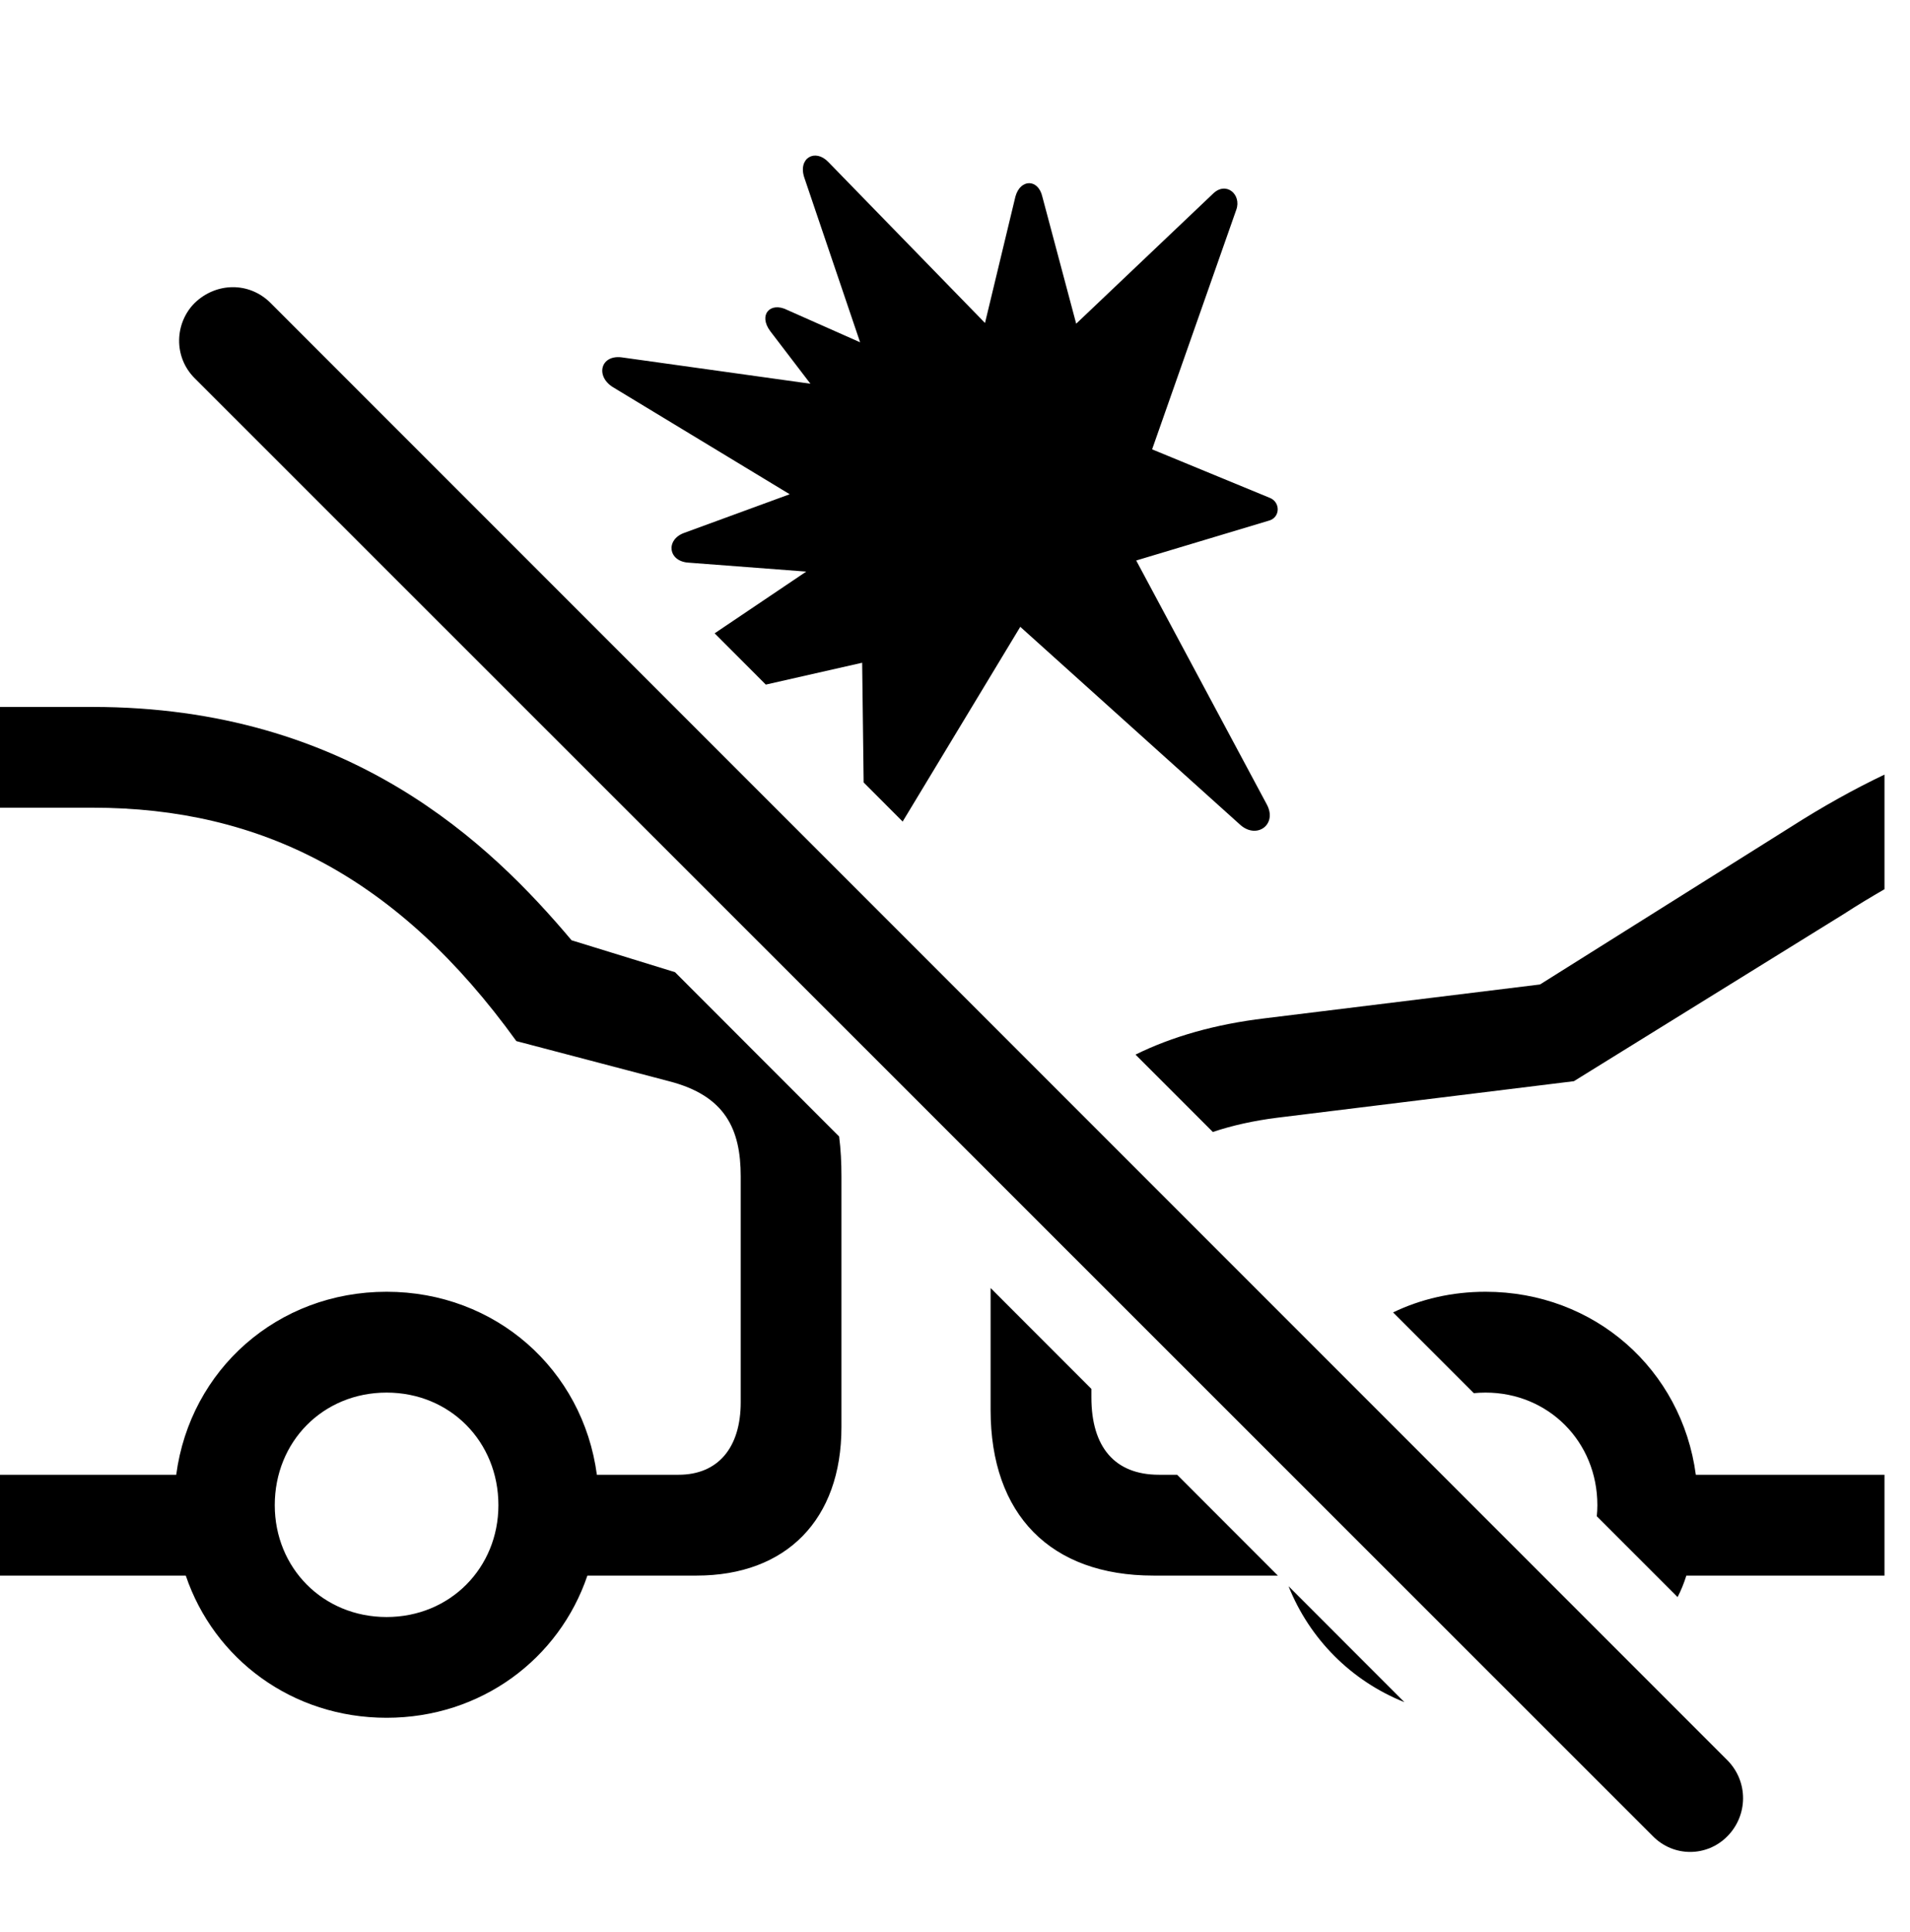 <svg version="1.1" xmlns="http://www.w3.org/2000/svg" xmlns:xlink="http://www.w3.org/1999/xlink" width="27.021" height="27.329" viewBox="0 0 27.021 27.329">
 <g>
  <rect height="27.329" opacity="0" width="27.021" x="0" y="0"/>
  <path d="M8.086 13.298L9.549 13.749L11.871 16.073C11.895 16.255 11.904 16.445 11.904 16.638L11.904 20.183C11.904 21.492 11.123 22.283 9.854 22.283L8.31 22.283C7.91 23.463 6.805 24.294 5.469 24.294C4.132 24.294 3.028 23.463 2.628 22.283L0 22.283L0 20.857L2.493 20.857C2.691 19.37 3.925 18.269 5.469 18.269C7.012 18.269 8.246 19.37 8.444 20.857L9.6 20.857C10.156 20.857 10.479 20.476 10.479 19.832L10.479 16.638C10.479 15.974 10.264 15.496 9.463 15.291L7.305 14.724C5.635 12.41 3.701 11.423 1.309 11.423L0 11.423L0 9.998L1.309 9.998C4.951 9.998 6.943 11.941 8.086 13.298ZM19.868 24.073C19.118 23.773 18.528 23.182 18.229 22.433ZM3.887 21.287C3.887 22.175 4.57 22.869 5.469 22.869C6.367 22.869 7.051 22.175 7.051 21.287C7.051 20.388 6.367 19.695 5.469 19.695C4.57 19.695 3.887 20.388 3.887 21.287ZM23.991 20.857L26.66 20.857L26.66 22.283L23.857 22.283C23.824 22.389 23.783 22.491 23.733 22.587L22.59 21.444C22.595 21.392 22.598 21.34 22.598 21.287C22.598 20.388 21.904 19.695 21.016 19.695C20.959 19.695 20.904 19.698 20.85 19.703L19.708 18.561C20.1 18.372 20.543 18.269 21.016 18.269C22.559 18.269 23.793 19.37 23.991 20.857ZM15.44 19.643L15.44 19.763C15.44 20.466 15.771 20.857 16.396 20.857L16.653 20.857L18.078 22.283L16.318 22.283C14.863 22.283 14.014 21.423 14.014 19.939L14.014 18.216ZM26.66 12.576C26.475 12.683 26.279 12.8 26.084 12.927L22.266 15.291L18.066 15.808C17.734 15.85 17.43 15.918 17.158 16.009L16.064 14.915C16.583 14.659 17.196 14.485 17.891 14.402L21.787 13.923L25.332 11.697C25.791 11.404 26.23 11.16 26.66 10.955ZM11.719 2.292L13.935 4.568L14.365 2.781C14.434 2.527 14.688 2.527 14.746 2.781L15.225 4.578L17.158 2.742C17.344 2.556 17.568 2.751 17.49 2.966L16.299 6.355L17.959 7.039C18.115 7.097 18.115 7.312 17.959 7.361L16.074 7.927L17.92 11.374C18.076 11.658 17.783 11.873 17.549 11.668L14.434 8.865L12.77 11.619L12.218 11.066L12.197 9.373L10.834 9.682L10.11 8.957L11.406 8.084L9.736 7.957C9.453 7.937 9.414 7.634 9.678 7.537L11.172 6.99L8.672 5.476C8.418 5.32 8.496 5.007 8.809 5.056L11.465 5.427L10.898 4.685C10.723 4.451 10.898 4.265 11.133 4.382L12.168 4.841L11.377 2.507C11.289 2.234 11.533 2.097 11.719 2.292Z" fill="currentColor"/>
  <path d="M23.379 25.964C23.672 26.267 24.15 26.267 24.443 25.964C24.727 25.671 24.736 25.203 24.443 24.9L3.828 4.285C3.525 3.982 3.057 3.992 2.754 4.285C2.471 4.568 2.451 5.046 2.754 5.349Z" fill="currentColor"/>
 </g>
</svg>
